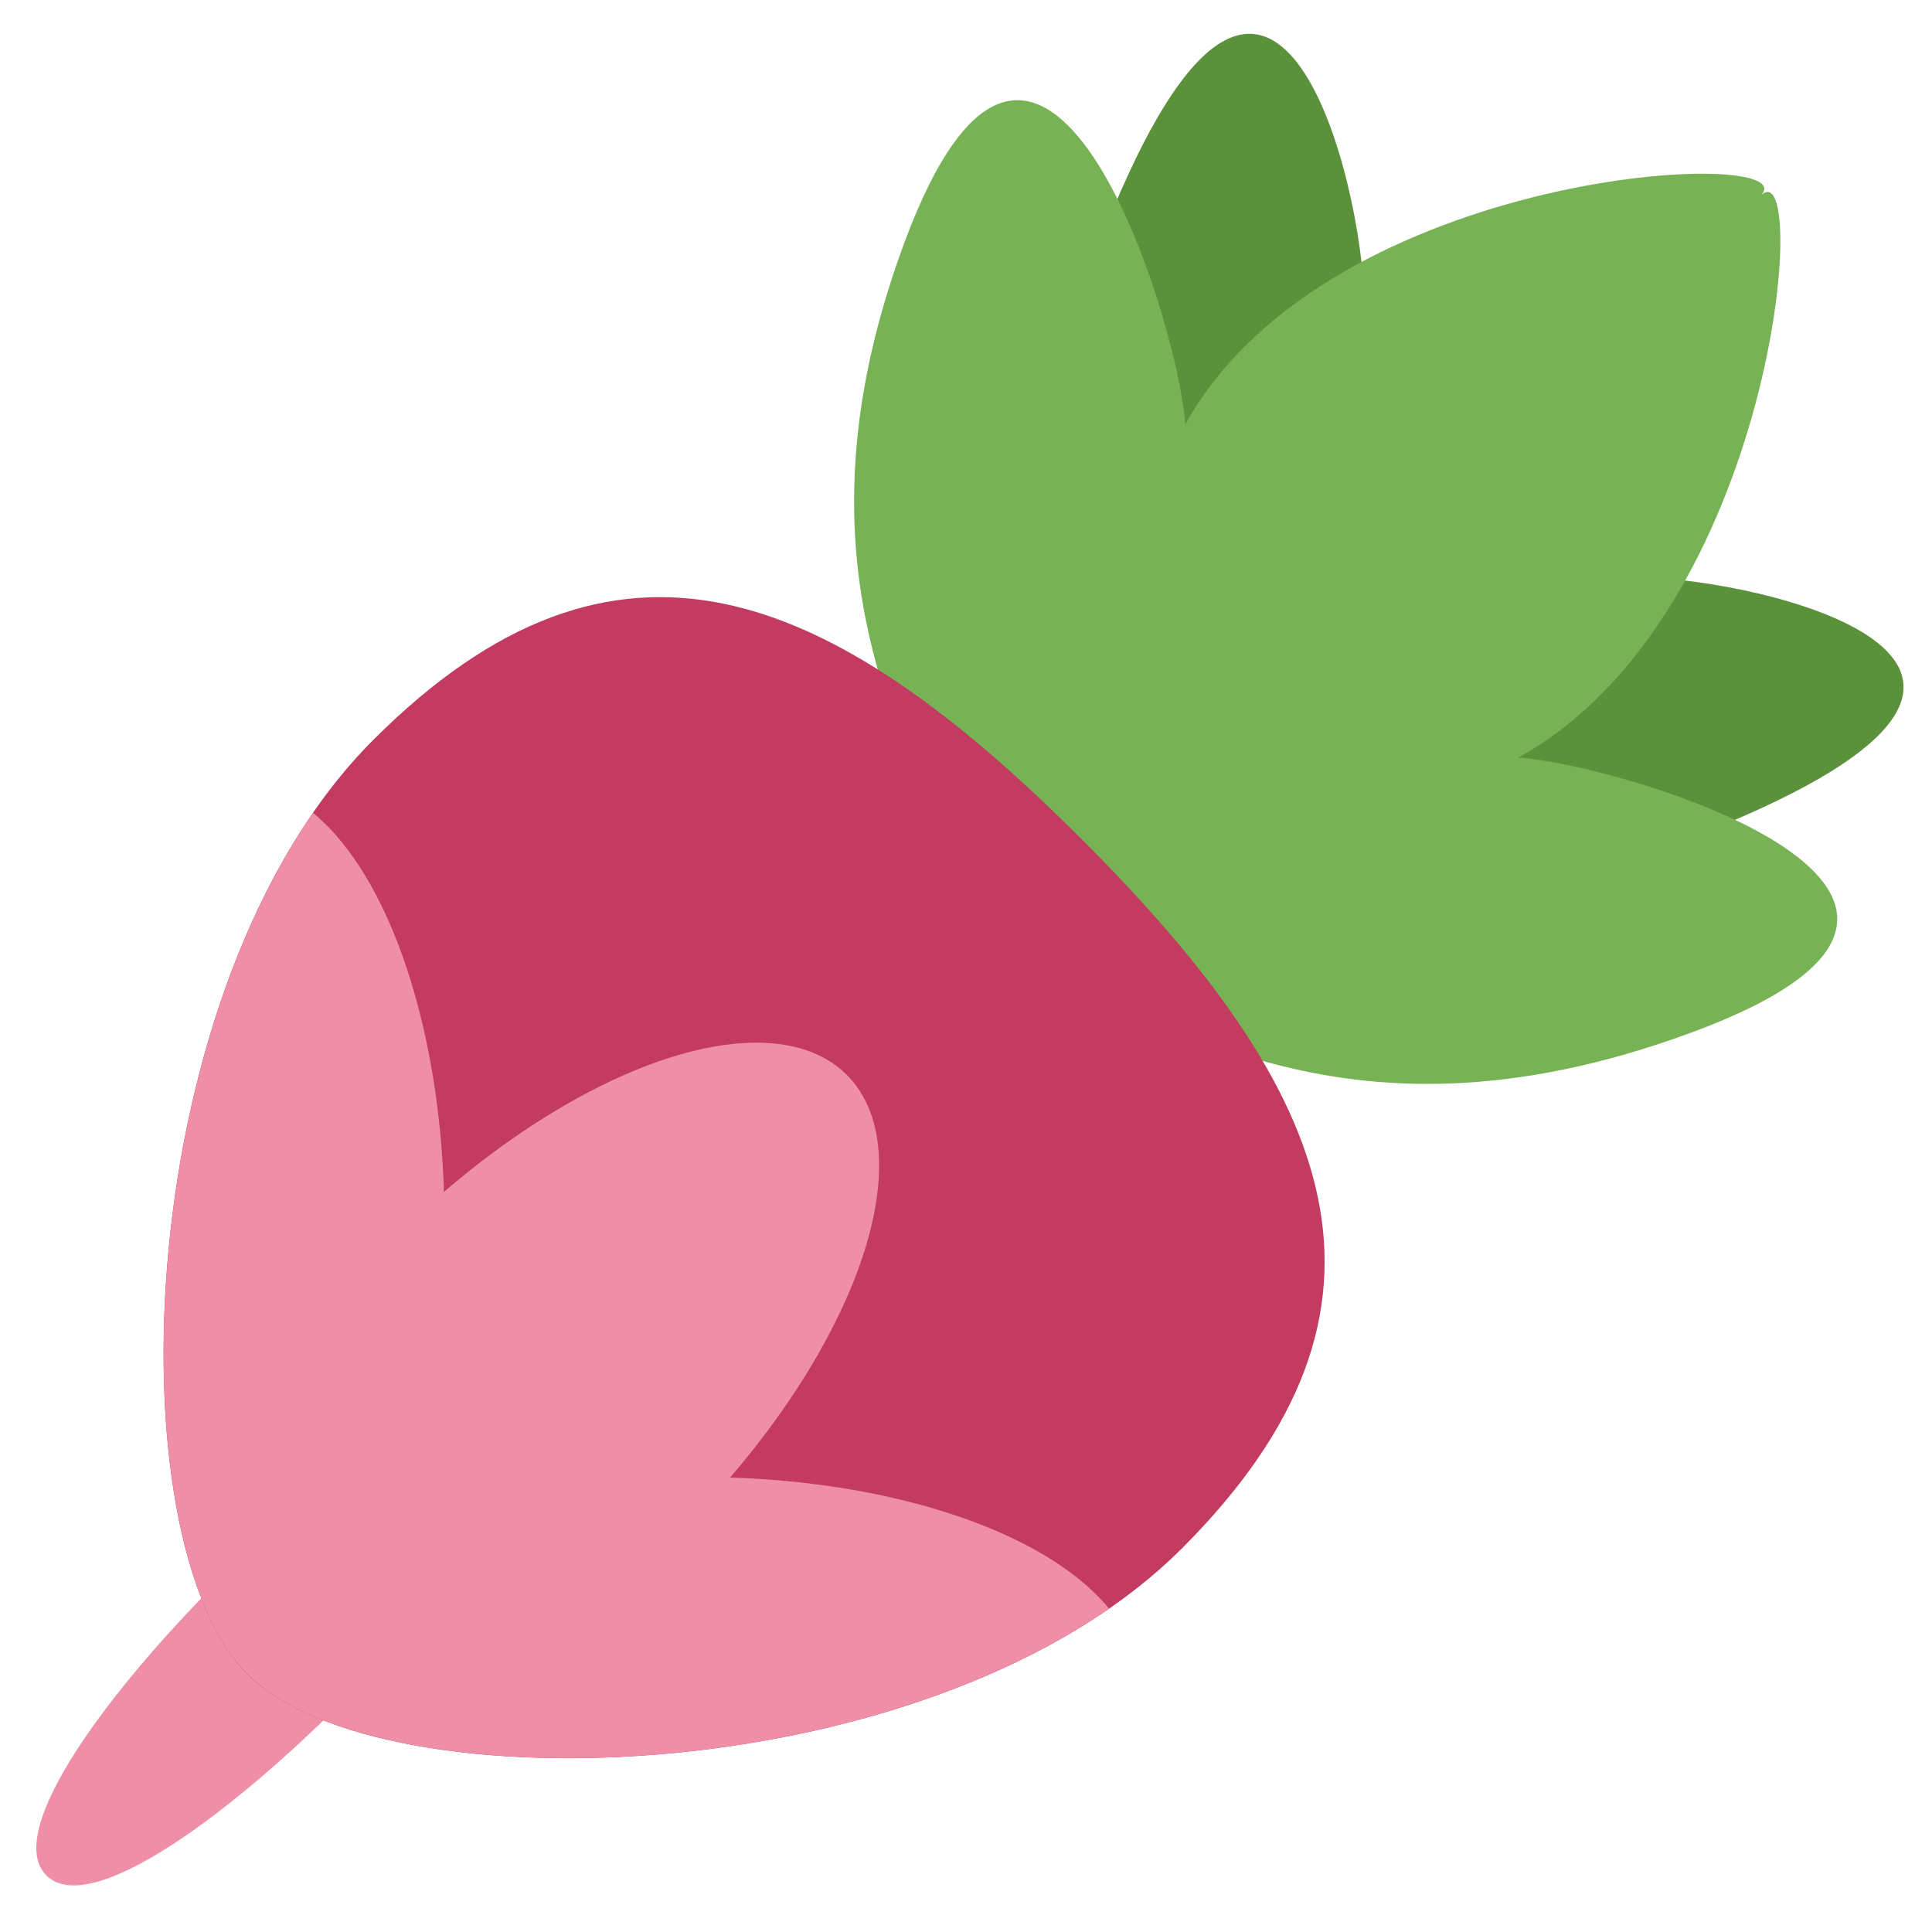 <?xml version="1.0" encoding="UTF-8" standalone="no"?>
<svg
   xmlns:dc="http://purl.org/dc/elements/1.1/"
   xmlns:cc="http://creativecommons.org/ns#"
   xmlns:rdf="http://www.w3.org/1999/02/22-rdf-syntax-ns#"
   xmlns:svg="http://www.w3.org/2000/svg"
   xmlns="http://www.w3.org/2000/svg"
   xmlns:sodipodi="http://sodipodi.sourceforge.net/DTD/sodipodi-0.dtd"
   xmlns:inkscape="http://www.inkscape.org/namespaces/inkscape"
   inkscape:version="1.0 (4035a4fb49, 2020-05-01)"
   sodipodi:docname="radish.svg"
   id="svg8"
   version="1.1"
   viewBox="0 0 36 36">
  <defs
     id="defs12">
    <clipPath
       id="clipPath943"
       clipPathUnits="userSpaceOnUse">
      <path
         fill="#F4900C"
         d="m 10.825,30.434 c 0,5.977 -6.631,13.042 -9.946,13.042 -3.316,0 -9.946,-7.066 -9.946,-13.042 0,-5.977 3.721,-7.493 9.946,-7.493 6.226,3.92e-4 9.946,1.516 9.946,7.493 z"
         id="path945"
         style="fill:#c43b62;fill-opacity:1;stroke-width:0.858" />
    </clipPath>
    <clipPath
       id="clipPath1083"
       clipPathUnits="userSpaceOnUse">
      <path
         fill="#F4900C"
         d="m 19.089,19.025 c 0,10.943 -12.14,23.878 -18.21,23.878 -6.071,0 -18.209,-12.936 -18.21,-23.878 0,-10.943 6.812,-13.718 18.21,-13.718 C 12.277,5.307 19.089,8.082 19.089,19.025 Z"
         id="path1085"
         style="fill:#c43b62;fill-opacity:1;stroke-width:1.571" />
    </clipPath>
    <clipPath
       clipPathUnits="userSpaceOnUse"
       id="clipPath943-3">
      <path
         style="fill:#c43b62;fill-opacity:1;stroke-width:0.858"
         id="path945-1"
         d="m 10.825,30.434 c 0,5.977 -6.631,13.042 -9.946,13.042 -3.316,0 -9.946,-7.066 -9.946,-13.042 0,-5.977 3.721,-7.493 9.946,-7.493 6.226,3.92e-4 9.946,1.516 9.946,7.493 z"
         fill="#F4900C" />
    </clipPath>
    <clipPath
       clipPathUnits="userSpaceOnUse"
       id="clipPath1083-2">
      <path
         style="fill:#c43b62;fill-opacity:1;stroke-width:1.571"
         id="path1085-0"
         d="m 19.089,19.025 c 0,10.943 -12.14,23.878 -18.21,23.878 -6.071,0 -18.209,-12.936 -18.21,-23.878 0,-10.943 6.812,-13.718 18.21,-13.718 C 12.277,5.307 19.089,8.082 19.089,19.025 Z"
         fill="#F4900C" />
    </clipPath>
    <clipPath
       id="clipPath943-3-6"
       clipPathUnits="userSpaceOnUse">
      <path
         fill="#F4900C"
         d="m 10.825,30.434 c 0,5.977 -6.631,13.042 -9.946,13.042 -3.316,0 -9.946,-7.066 -9.946,-13.042 0,-5.977 3.721,-7.493 9.946,-7.493 6.226,3.92e-4 9.946,1.516 9.946,7.493 z"
         id="path945-1-2"
         style="fill:#c43b62;fill-opacity:1;stroke-width:0.858" />
    </clipPath>
  </defs>
  <sodipodi:namedview
     showguides="false"
     inkscape:current-layer="svg8"
     inkscape:window-maximized="1"
     inkscape:window-y="-8"
     inkscape:window-x="-8"
     inkscape:cy="23.189323"
     inkscape:cx="22.752233"
     inkscape:zoom="14.888526"
     showgrid="false"
     id="namedview10"
     inkscape:window-height="1027"
     inkscape:window-width="1920"
     inkscape:pageshadow="2"
     inkscape:pageopacity="0"
     guidetolerance="10"
     gridtolerance="10"
     objecttolerance="10"
     borderopacity="1"
     bordercolor="#666666"
     pagecolor="#ffffff">
    <inkscape:grid
       id="grid959"
       type="xygrid" />
  </sodipodi:namedview>
  <g
     inkscape:export-ydpi="1412.0905"
     inkscape:export-xdpi="1412.0905"
     inkscape:export-filename="F:\My Art\SVG &amp; SALES\MOREmoji\SET 3\png\radish.png"
     transform="matrix(0.966,0,0,0.966,0.607,0.6)"
     id="g1197">
    <path
       id="path1008"
       style="fill:#ef8ea7;fill-opacity:1;fill-rule:evenodd;stroke-width:0.52"
       d="M 0.265,35.554 C -1.41,33.879 8.355,24.521 9.806,26.014 11.256,27.506 1.94,37.229 0.265,35.554 Z"
       sodipodi:nodetypes="zzz" />
    <path
       sodipodi:nodetypes="cccscscc"
       style="fill:#5c913b;fill-opacity:1;stroke-width:1.317"
       id="path2-8"
       d="M 30.845,10.52 25.684,5.358 c 0.074,-1.864 -1.494,-9.249 -4.55,-2.611 -3.057,6.638 -0.213,9.482 -0.287,11.346 -0.074,1.864 1.706,-0.233 1.706,-0.233 0,0 -2.256,1.622 -0.39,1.548 1.864,-0.074 4.552,2.613 11.188,-0.442 6.638,-3.057 -0.642,-4.52 -2.506,-4.446 z"
       fill="#77b255" />
    <path
       fill="#77b255"
       d="M 28.661,13.992 C 33.652,11.228 34.302,2.185 33.333,3.154 34.302,2.185 24.998,2.574 22.235,7.566 22.09,5.483 19.427,-2.997 16.809,4.079 c -2.619,7.076 0.922,10.617 1.067,12.7 0.145,2.083 1.887,-0.053 1.887,-0.053 0,0 -2.334,1.545 -0.249,1.69 2.083,0.145 5.429,3.491 12.503,0.873 7.076,-2.619 -1.274,-5.152 -3.357,-5.297 z"
       id="path2"
       style="stroke-width:1.47"
       sodipodi:nodetypes="ccccscscc" />
    <path
       fill="#F4900C"
       d="M 22.168,29.248 C 17.482,33.934 6.744,34.275 4.145,31.675 1.545,29.075 1.887,18.338 6.572,13.651 c 4.686,-4.686 8.792,-2.957 13.673,1.924 4.881,4.881 6.61,8.987 1.924,13.673 z"
       id="path4"
       style="fill:#c43b62;fill-opacity:1;stroke-width:0.951" />
    <g
       id="g926"
       transform="matrix(0.784,0.784,-0.784,0.784,37.543,-3.101)"
       clip-path="url(#clipPath943)"
       style="fill:#ef8ea7;fill-opacity:1">
      <ellipse
         transform="rotate(-45)"
         ry="7.599"
         rx="3.562"
         cy="23.474"
         cx="-30.258"
         id="path891"
         style="fill:#ef8ea7;fill-opacity:1;fill-rule:evenodd" />
      <ellipse
         style="fill:#ef8ea7;fill-opacity:1;fill-rule:evenodd"
         id="path891-3"
         cx="-31.501"
         cy="22.232"
         rx="3.562"
         ry="7.599"
         transform="matrix(-0.707,-0.707,-0.707,0.707,0,0)" />
      <ellipse
         transform="scale(1,-1)"
         ry="7.599"
         rx="3.562"
         cy="-36.33"
         cx="0.879"
         id="path891-3-6"
         style="fill:#ef8ea7;fill-opacity:1;fill-rule:evenodd" />
    </g>
  </g>
</svg>

